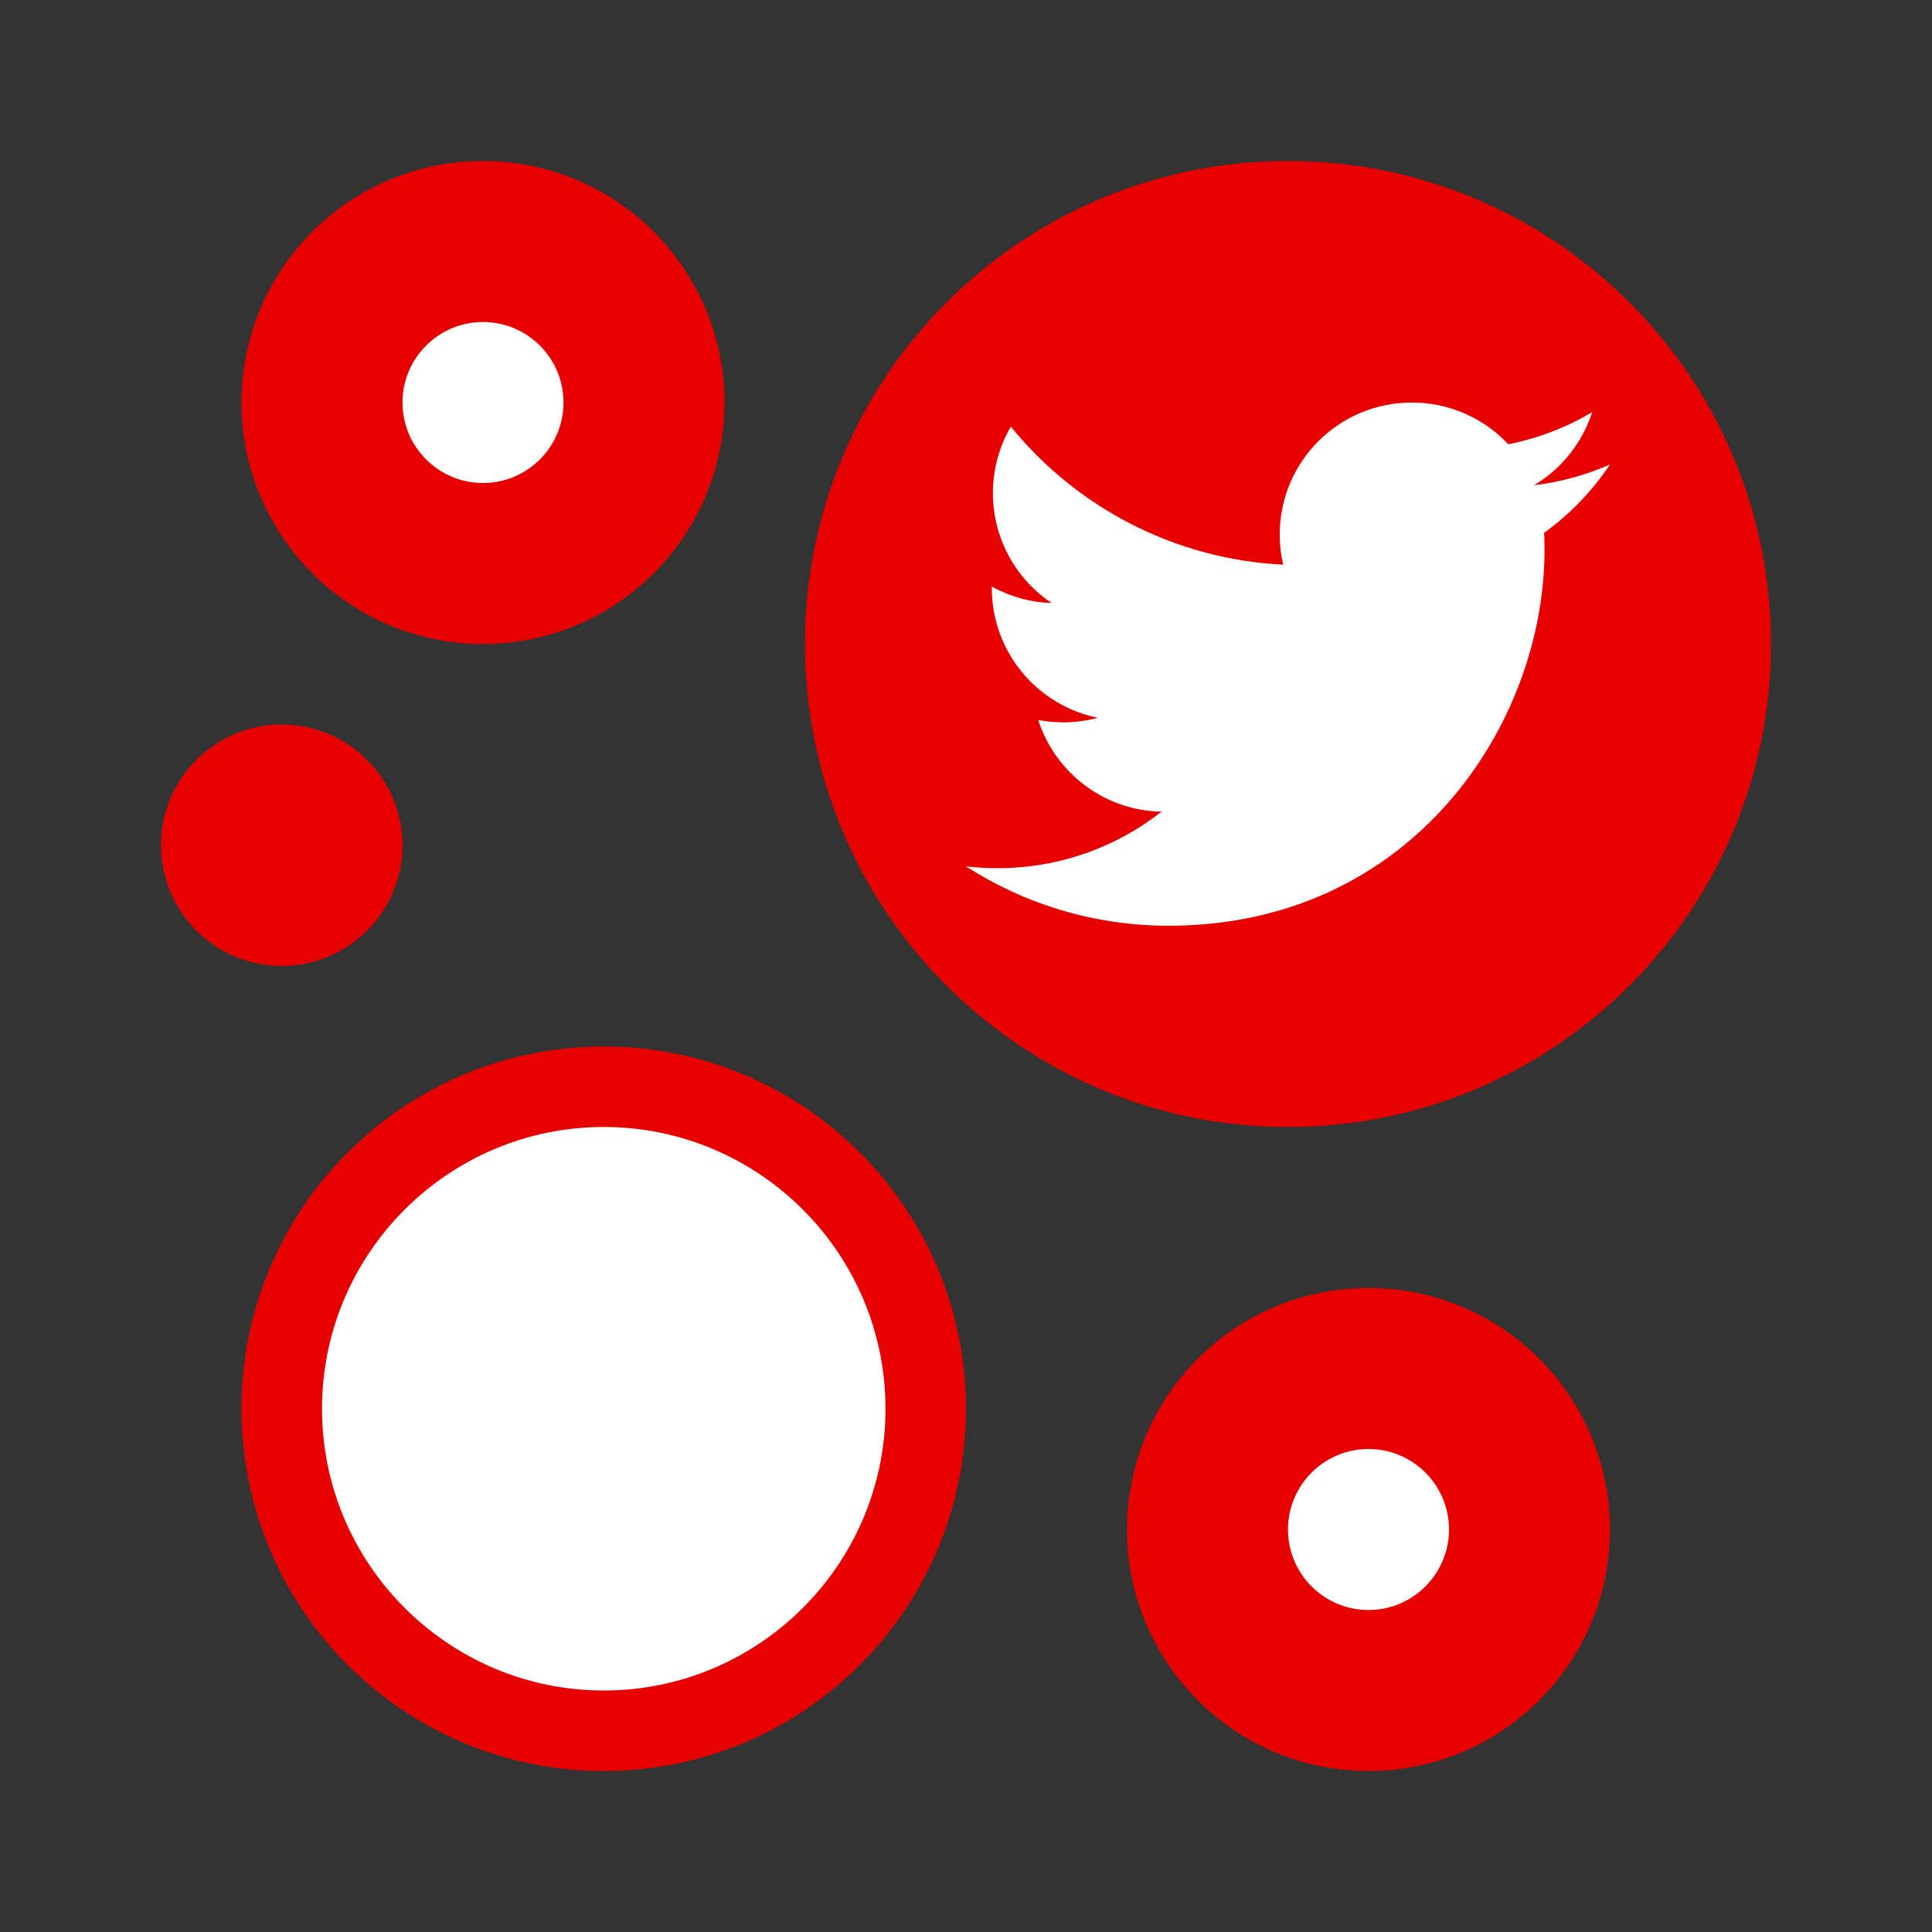 <?xml version="1.0" encoding="utf-8"?>
<!-- Generator: Adobe Illustrator 16.0.0, SVG Export Plug-In . SVG Version: 6.00 Build 0)  -->
<!DOCTYPE svg PUBLIC "-//W3C//DTD SVG 1.0//EN" "http://www.w3.org/TR/2001/REC-SVG-20010904/DTD/svg10.dtd">
<svg version="1.0" id="Layer_1" xmlns="http://www.w3.org/2000/svg" xmlns:xlink="http://www.w3.org/1999/xlink" x="0px" y="0px"
	 width="48px" height="48px" viewBox="0 0 48 48" enable-background="new 0 0 48 48" xml:space="preserve">
<rect x="0" y="0" width="48" height="48" fill="#333333" stroke="none"/>
<circle fill="#FFFFFF" cx="12" cy="10" r="5"/>
<circle fill="#FFFFFF" cx="34" cy="38" r="5"/>
<circle fill="#FFFFFF" cx="32" cy="16" r="11"/>
<circle fill="#FFFFFF" cx="15" cy="35" r="8"/>
<g>
	<g>
		<path fill="#E60000" d="M32,4c-6.627,0-12,5.373-12,12s5.373,12,12,12s12-5.373,12-12S38.627,4,32,4z M38.363,13.238
			c0.006,0.141,0.01,0.281,0.01,0.423c0,4.337-3.303,9.339-9.34,9.339c-1.855,0-3.58-0.543-5.033-1.475
			c0.258,0.029,0.52,0.045,0.783,0.045c1.539,0,2.953-0.523,4.076-1.404c-1.436-0.027-2.648-0.977-3.064-2.279
			c0.199,0.037,0.404,0.06,0.617,0.06c0.299,0,0.59-0.042,0.863-0.114c-1.5-0.303-2.633-1.63-2.633-3.219c0-0.015,0-0.028,0-0.041
			c0.443,0.246,0.949,0.392,1.488,0.41c-0.883-0.589-1.461-1.595-1.461-2.733c0-0.601,0.162-1.165,0.445-1.65
			c1.617,1.986,4.037,3.293,6.766,3.429c-0.057-0.24-0.086-0.49-0.086-0.748c0-1.812,1.469-3.28,3.283-3.28
			c0.943,0,1.797,0.398,2.396,1.036c0.746-0.146,1.449-0.42,2.084-0.798c-0.246,0.768-0.766,1.411-1.443,1.816
			c0.664-0.078,1.297-0.256,1.885-0.516C39.561,12.197,39.004,12.775,38.363,13.238z"/>
	</g>
	<path fill="#E60000" d="M34,36c1.103,0,2,0.896,2,2s-0.897,2-2,2s-2-0.896-2-2S32.897,36,34,36 M34,32c-3.314,0-6,2.687-6,6
		s2.686,6,6,6s6-2.687,6-6S37.314,32,34,32L34,32z"/>
	<path fill="#E60000" d="M12,8c1.103,0,2,0.897,2,2s-0.897,2-2,2s-2-0.897-2-2S10.897,8,12,8 M12,4c-3.314,0-6,2.687-6,6
		s2.686,6,6,6s6-2.687,6-6S15.314,4,12,4L12,4z"/>
	<path fill="#E60000" d="M15,28c3.859,0,7,3.141,7,7s-3.141,7-7,7s-7-3.141-7-7S11.141,28,15,28 M15,26c-4.971,0-9,4.029-9,9
		s4.029,9,9,9s9-4.029,9-9S19.971,26,15,26L15,26z"/>
	<circle fill="#E60000" cx="7" cy="21" r="3"/>
</g>
</svg>
